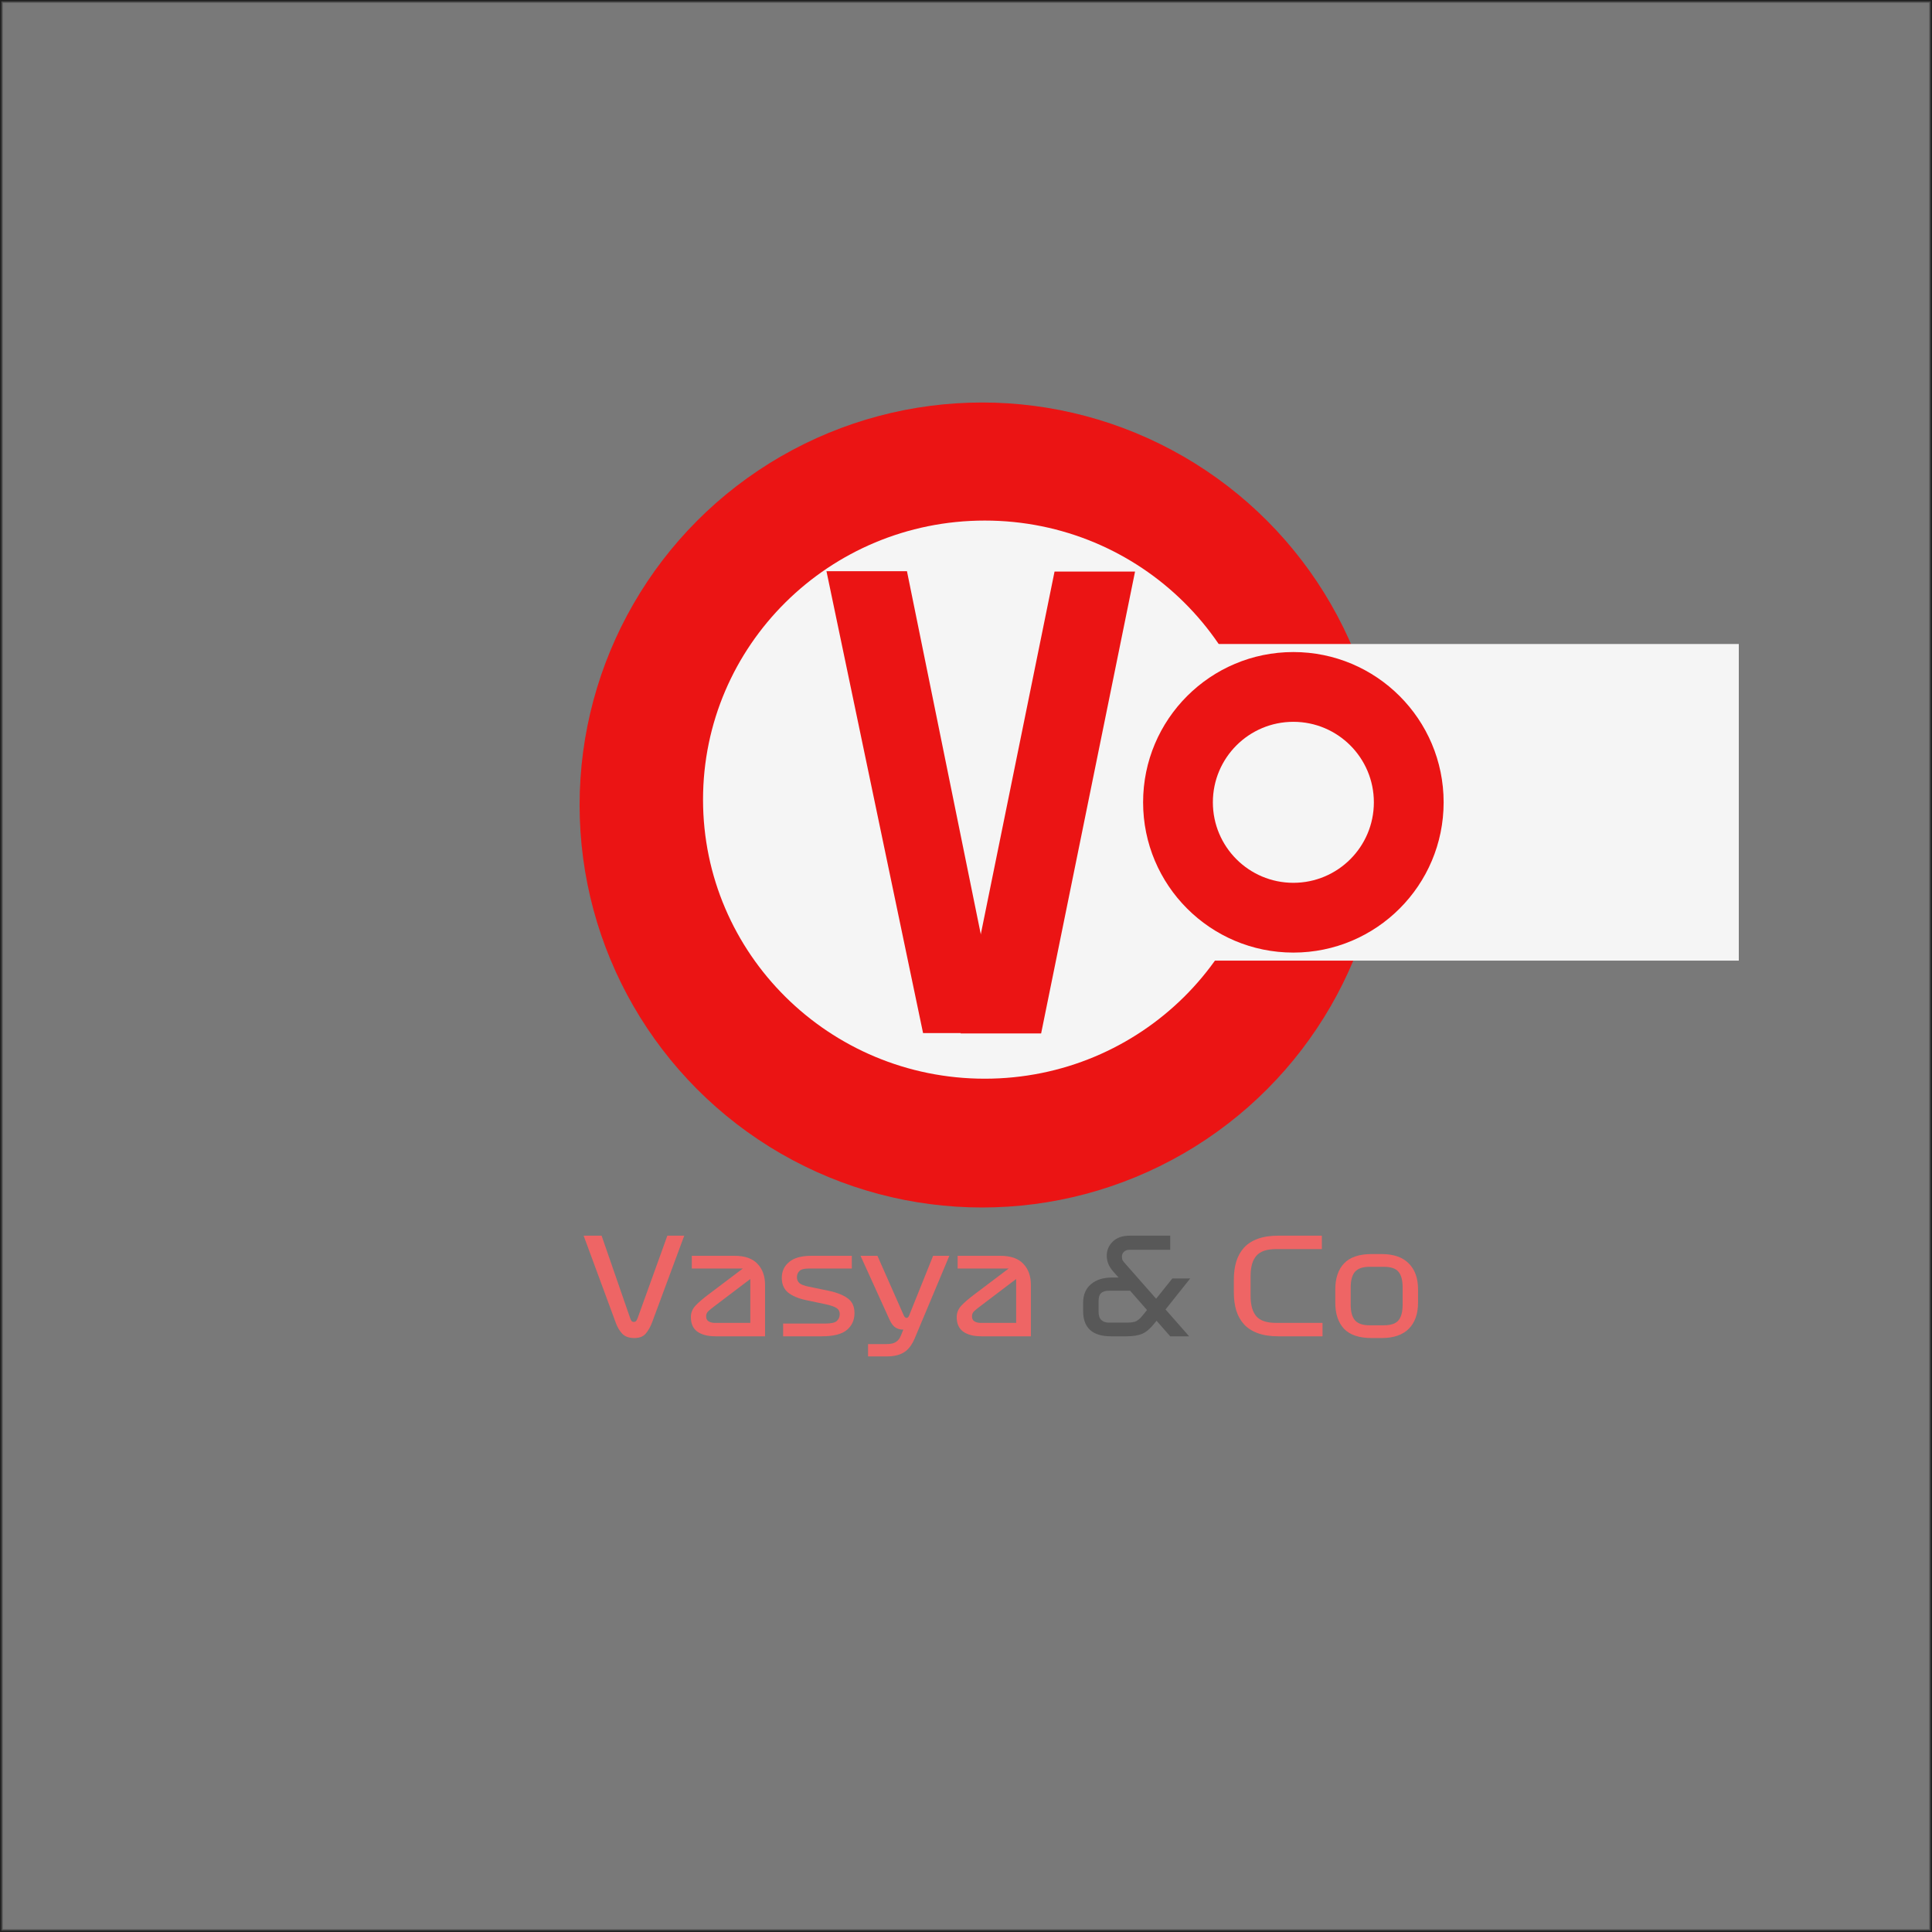 <svg width="720" height="720" viewBox="0 0 720 720" fill="none" xmlns="http://www.w3.org/2000/svg">
<rect x="0" y="0" width="720" height="720" fill="#333333" stroke="none"/>
<path d="M224.2 460.5L234.8 491.1C235 491.7 235.2 492.117 235.4 492.35C235.633 492.55 235.9 492.65 236.2 492.65C236.5 492.65 236.75 492.567 236.95 492.4C237.183 492.2 237.417 491.783 237.65 491.15L248.7 460.5H255L243.1 492.6C242.433 494.4 241.617 495.867 240.65 497C239.717 498.1 238.3 498.65 236.4 498.65C234.433 498.65 232.933 498.117 231.9 497.05C230.9 495.983 230.117 494.683 229.55 493.15L217.5 460.5H224.2ZM285.115 478.85V498H266.615C263.748 498 261.498 497.417 259.865 496.25C258.265 495.083 257.465 493.283 257.465 490.85C257.465 489.217 258.048 487.783 259.215 486.55C260.415 485.283 262.065 483.867 264.165 482.3L276.815 472.75H257.815V468H273.765C277.565 468 280.398 468.983 282.265 470.95C284.165 472.917 285.115 475.55 285.115 478.85ZM266.365 493H279.615V476.65L266.165 486.85C265.232 487.55 264.498 488.15 263.965 488.65C263.432 489.117 263.165 489.783 263.165 490.65C263.165 491.483 263.482 492.083 264.115 492.45C264.748 492.817 265.498 493 266.365 493ZM307.646 486.05L300.296 484.5C297.496 483.9 295.296 482.967 293.696 481.7C292.129 480.4 291.346 478.583 291.346 476.25C291.346 473.783 292.262 471.8 294.096 470.3C295.929 468.767 298.679 468 302.346 468H317.446V472.75H301.346C299.646 472.75 298.496 473.067 297.896 473.7C297.296 474.333 296.996 475.083 296.996 475.95C296.996 476.883 297.312 477.633 297.946 478.2C298.579 478.733 299.729 479.167 301.396 479.5L308.646 481C311.746 481.633 314.146 482.567 315.846 483.8C317.579 485 318.446 486.85 318.446 489.35C318.446 491.95 317.496 494.05 315.596 495.65C313.696 497.217 310.596 498 306.296 498H291.846V493.25H307.596C309.696 493.25 311.112 492.933 311.846 492.3C312.579 491.633 312.946 490.783 312.946 489.75C312.946 488.75 312.562 488 311.796 487.5C311.029 486.967 309.646 486.483 307.646 486.05ZM336.893 490.4C337.027 490.633 337.177 490.817 337.343 490.95C337.51 491.083 337.677 491.15 337.843 491.15C338.01 491.15 338.177 491.083 338.343 490.95C338.51 490.817 338.643 490.633 338.743 490.4L347.743 468H353.793L340.943 498.65C339.843 501.25 338.477 503.033 336.843 504C335.243 505 333.093 505.5 330.393 505.5H323.493V500.9H330.343C331.943 500.9 333.127 500.633 333.893 500.1C334.66 499.6 335.243 498.883 335.643 497.95L336.643 495.5H336.393C335.46 495.5 334.577 495.25 333.743 494.75C332.91 494.217 332.177 493.267 331.543 491.9L320.693 468H326.993L336.893 490.4ZM384.187 478.85V498H365.687C362.82 498 360.57 497.417 358.937 496.25C357.337 495.083 356.537 493.283 356.537 490.85C356.537 489.217 357.12 487.783 358.287 486.55C359.487 485.283 361.137 483.867 363.237 482.3L375.887 472.75H356.887V468H372.837C376.637 468 379.47 468.983 381.337 470.95C383.237 472.917 384.187 475.55 384.187 478.85ZM365.437 493H378.687V476.65L365.237 486.85C364.304 487.55 363.57 488.15 363.037 488.65C362.504 489.117 362.237 489.783 362.237 490.65C362.237 491.483 362.554 492.083 363.187 492.45C363.82 492.817 364.57 493 365.437 493Z" fill="#EB1414"/>
<path d="M436.106 498L431.006 492.2L430.206 493.2C428.706 495.1 427.206 496.383 425.706 497.05C424.24 497.683 422.24 498 419.706 498H414.056C410.59 498 407.99 497.217 406.256 495.65C404.523 494.05 403.656 491.717 403.656 488.65V485.5C403.656 482.533 404.623 480.233 406.556 478.6C408.49 476.933 411.106 476.1 414.406 476.1H416.856L414.906 473.9C414.006 472.867 413.373 471.867 413.006 470.9C412.64 469.933 412.456 468.933 412.456 467.9C412.456 465.933 413.19 464.217 414.656 462.75C416.123 461.25 418.256 460.5 421.056 460.5H436.106V465.75H421.056C420.09 465.75 419.356 466 418.856 466.5C418.356 466.967 418.106 467.583 418.106 468.35C418.106 468.783 418.173 469.183 418.306 469.55C418.473 469.883 418.723 470.233 419.056 470.6L430.856 484L436.906 476.45H443.556L434.356 488L443.156 498H436.106ZM419.956 492.9C421.556 492.9 422.723 492.717 423.456 492.35C424.223 491.95 425.006 491.25 425.806 490.25L427.456 488.2L421.156 481H413.456C412.023 481 410.99 481.3 410.356 481.9C409.723 482.467 409.406 483.467 409.406 484.9V488.8C409.406 490.267 409.756 491.317 410.456 491.95C411.156 492.583 412.056 492.9 413.156 492.9H419.956Z" fill="black"/>
<path d="M492.864 493V498H476.314C473.381 498 470.864 497.617 468.764 496.85C466.664 496.083 464.948 494.983 463.614 493.55C462.314 492.117 461.348 490.4 460.714 488.4C460.114 486.367 459.814 484.1 459.814 481.6V476.9C459.814 474.4 460.114 472.15 460.714 470.15C461.348 468.117 462.314 466.383 463.614 464.95C464.948 463.517 466.664 462.417 468.764 461.65C470.864 460.883 473.381 460.5 476.314 460.5H492.614V465.5H475.564C472.098 465.5 469.648 466.333 468.214 468C466.781 469.633 466.064 472.133 466.064 475.5V483C466.064 486.367 466.781 488.883 468.214 490.55C469.648 492.183 472.098 493 475.564 493H492.864ZM528.469 480.55V485.45C528.469 489.617 527.319 492.867 525.019 495.2C522.719 497.5 519.352 498.65 514.919 498.65H511.169C506.502 498.65 503.069 497.5 500.869 495.2C498.702 492.867 497.619 489.617 497.619 485.45V480.55C497.619 476.383 498.702 473.15 500.869 470.85C503.069 468.517 506.502 467.35 511.169 467.35H514.919C519.352 467.35 522.719 468.517 525.019 470.85C527.319 473.15 528.469 476.383 528.469 480.55ZM522.719 479.8C522.719 477.133 522.202 475.183 521.169 473.95C520.169 472.717 518.319 472.1 515.619 472.1H510.419C507.886 472.1 506.069 472.717 504.969 473.95C503.902 475.183 503.369 477.133 503.369 479.8V486.2C503.369 488.867 503.902 490.817 504.969 492.05C506.069 493.283 507.886 493.9 510.419 493.9H515.619C518.319 493.9 520.169 493.283 521.169 492.05C522.202 490.817 522.719 488.867 522.719 486.2V479.8Z" fill="#EB1414"/>
<path opacity="0.36" d="M0.5 0.5H719.5V719.5H0.5V0.5Z" fill="#F5F5F5" stroke="black"/>
<circle cx="366" cy="300" r="150" fill="#EB1414"/>
<ellipse cx="367" cy="298" rx="104" ry="105" transform="rotate(-90 367 298)" fill="#F5F5F5"/>
<rect x="428" y="240" width="220" height="118" fill="#F5F5F5"/>
<circle cx="482" cy="299" r="56" fill="#EB1414"/>
<circle cx="482" cy="299" r="30" fill="#F5F5F5"/>
<path d="M388 385.123L358 385.123L393 213L423 213L388 385.123Z" fill="#EB1414"/>
<path d="M344 385L373 385L338 212.877L308 212.877L344 385Z" fill="#EB1414"/>
</svg>
